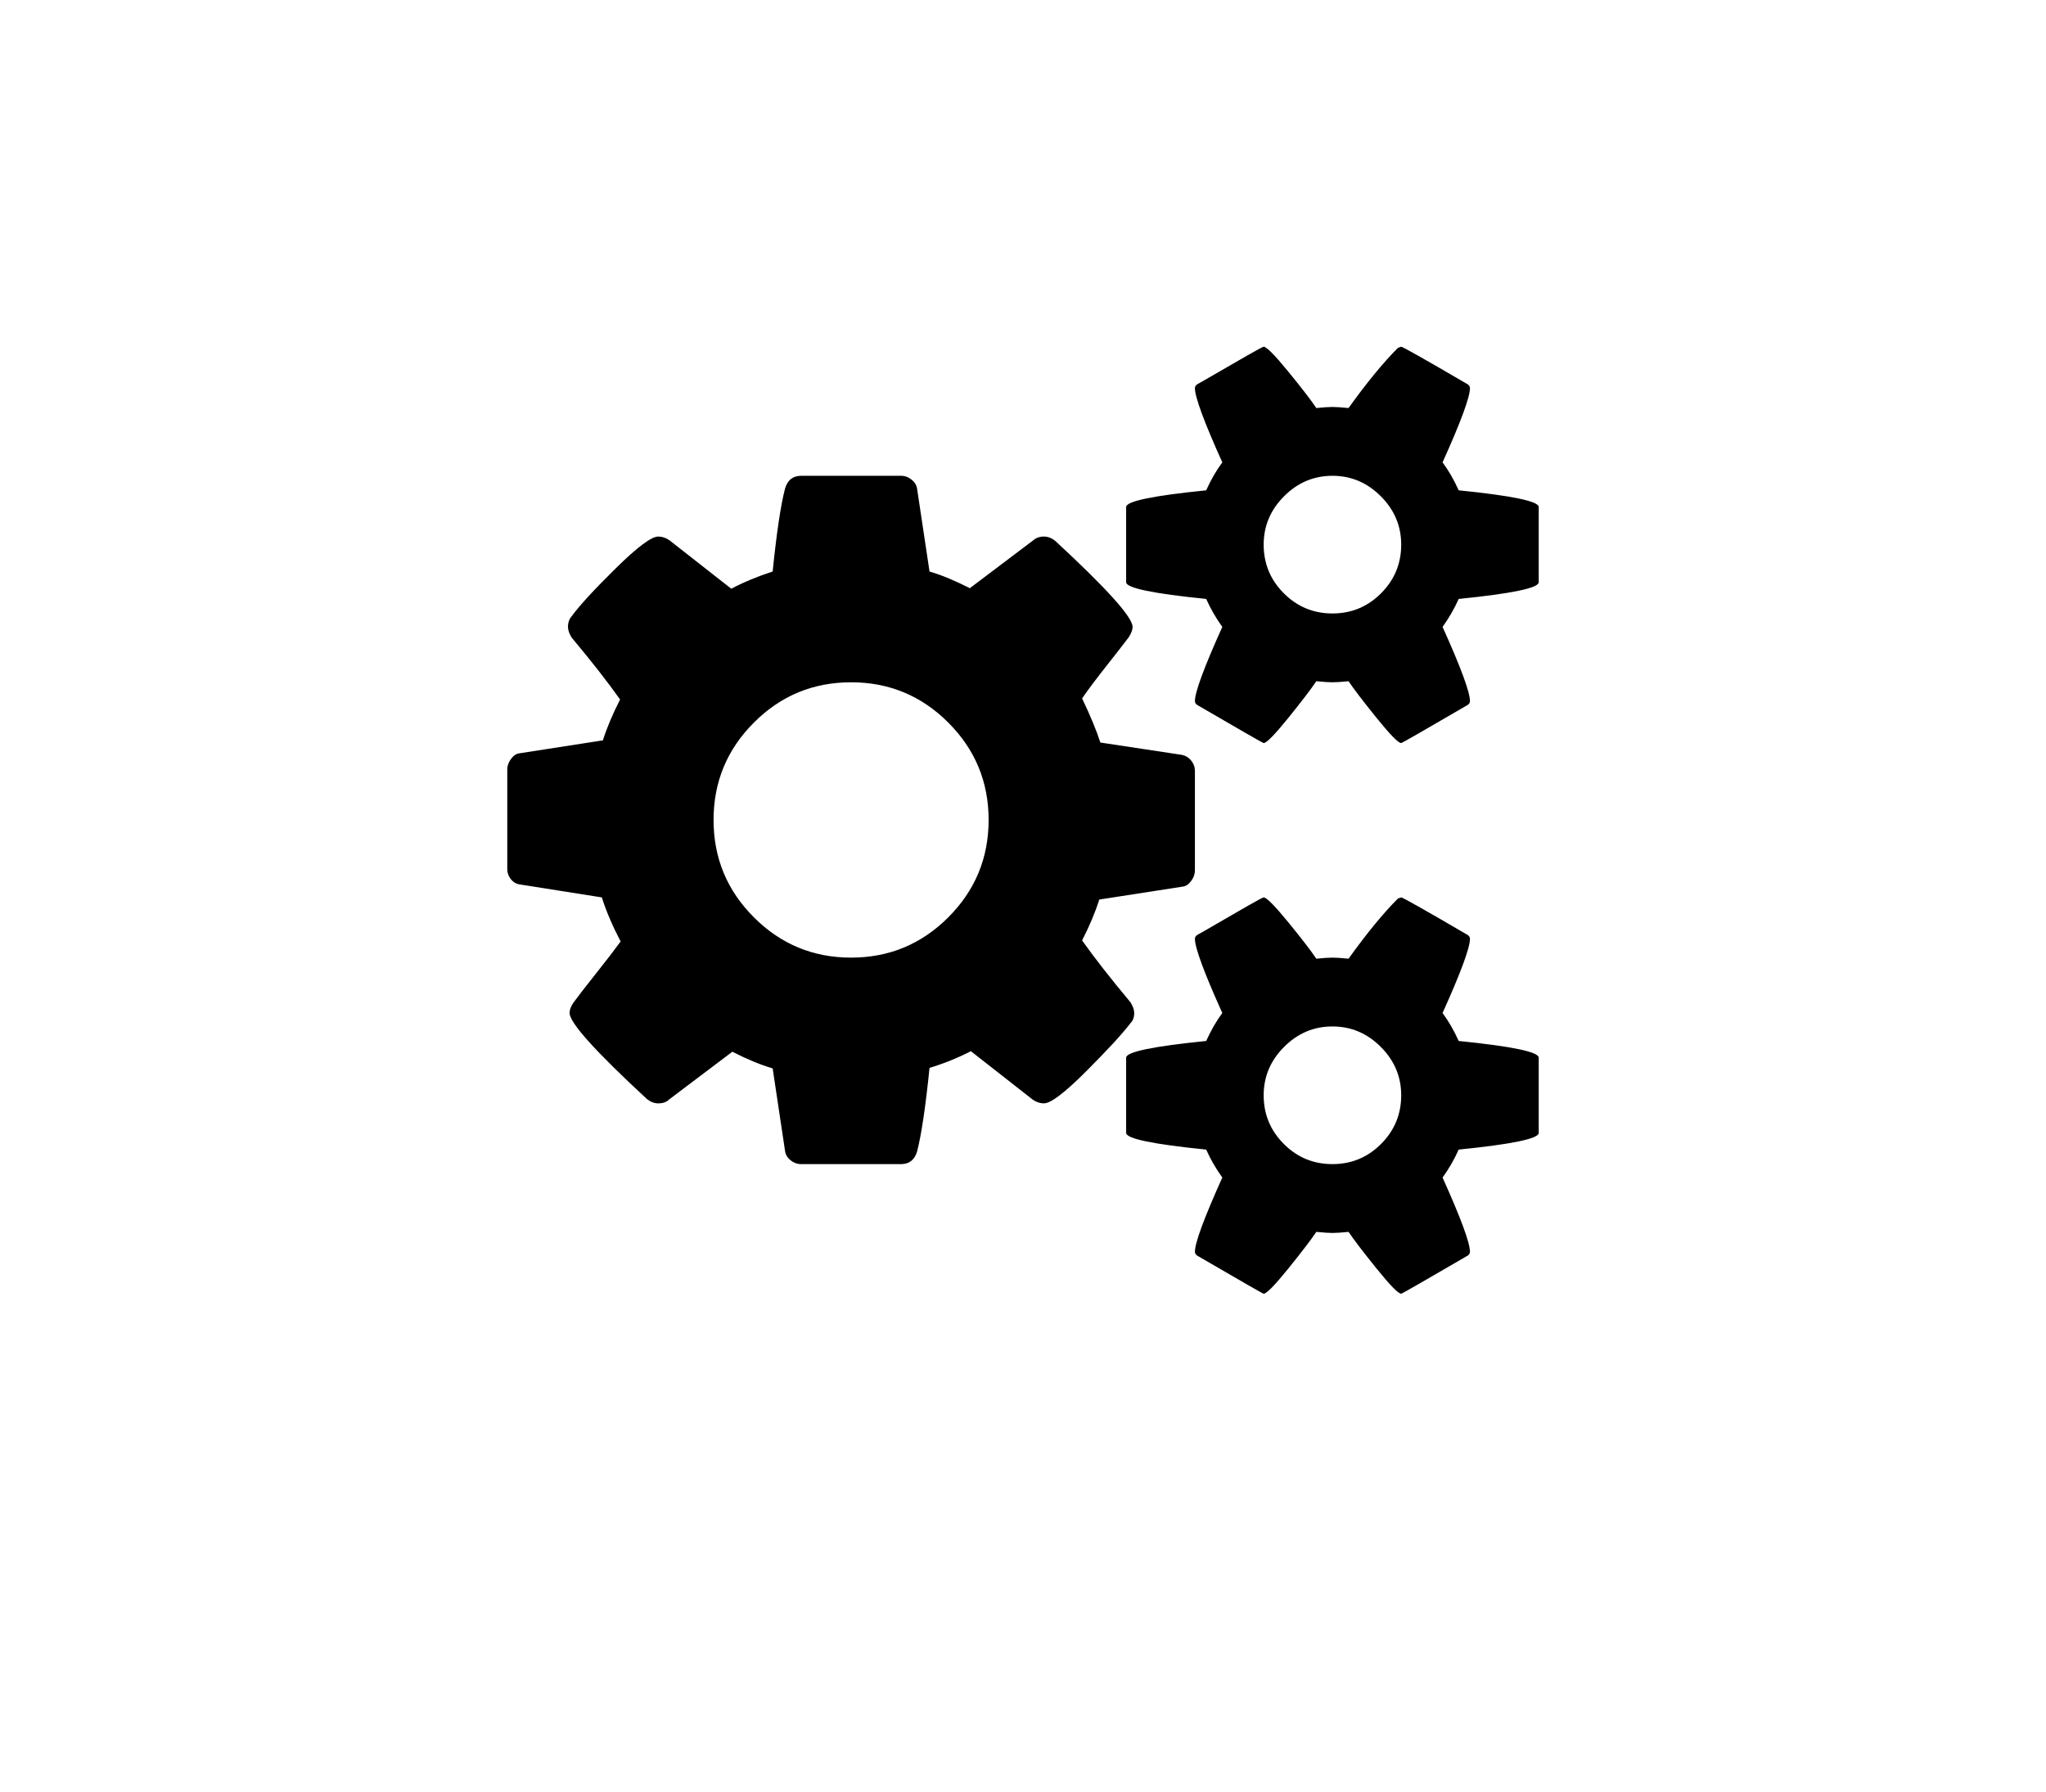 <svg width="121" height="106" viewBox="0 0 121 106" fill="none" xmlns="http://www.w3.org/2000/svg">
<g filter="url(#filter0_d_2088_5)">
<path d="M29.575 2.587C30.454 0.991 32.132 0 33.954 0H60.5H112C114.761 0 117 2.239 117 5V93C117 95.761 114.761 98 112 98H9C6.239 98 4 95.761 4 93V50.286C4 49.443 4.214 48.612 4.621 47.873L29.575 2.587Z" fill="white"/>
</g>
<g clip-path="url(#clip0_2088_5)">
<path d="M58.467 48.5C58.467 46.252 57.672 44.333 56.084 42.743C54.495 41.152 52.578 40.357 50.333 40.357C48.088 40.357 46.171 41.152 44.583 42.743C42.994 44.333 42.2 46.252 42.2 48.5C42.2 50.748 42.994 52.667 44.583 54.257C46.171 55.848 48.088 56.643 50.333 56.643C52.578 56.643 54.495 55.848 56.084 54.257C57.672 52.667 58.467 50.748 58.467 48.5ZM82.867 64.786C82.867 63.683 82.464 62.729 81.659 61.923C80.855 61.117 79.901 60.714 78.8 60.714C77.699 60.714 76.746 61.117 75.941 61.923C75.136 62.729 74.733 63.683 74.733 64.786C74.733 65.91 75.13 66.869 75.925 67.664C76.719 68.46 77.677 68.857 78.8 68.857C79.923 68.857 80.881 68.46 81.675 67.664C82.469 66.869 82.867 65.91 82.867 64.786ZM82.867 32.214C82.867 31.112 82.464 30.157 81.659 29.352C80.855 28.546 79.901 28.143 78.8 28.143C77.699 28.143 76.746 28.546 75.941 29.352C75.136 30.157 74.733 31.112 74.733 32.214C74.733 33.338 75.13 34.298 75.925 35.093C76.719 35.888 77.677 36.286 78.8 36.286C79.923 36.286 80.881 35.888 81.675 35.093C82.469 34.298 82.867 33.338 82.867 32.214ZM70.667 45.606V51.49C70.667 51.702 70.593 51.909 70.444 52.11C70.296 52.312 70.127 52.423 69.936 52.444L65.011 53.208C64.778 53.95 64.44 54.756 63.995 55.625C64.715 56.643 65.668 57.862 66.854 59.283C67.002 59.516 67.077 59.728 67.077 59.919C67.077 60.174 67.002 60.375 66.854 60.523C66.367 61.16 65.493 62.109 64.233 63.37C62.973 64.632 62.142 65.263 61.739 65.263C61.506 65.263 61.284 65.189 61.072 65.04L57.418 62.178C56.635 62.581 55.819 62.909 54.972 63.164C54.739 65.454 54.495 67.097 54.241 68.094C54.093 68.603 53.775 68.857 53.288 68.857H47.379C47.146 68.857 46.934 68.778 46.743 68.619C46.553 68.46 46.447 68.274 46.425 68.062L45.695 63.195C44.975 62.983 44.18 62.655 43.312 62.209L39.563 65.04C39.415 65.189 39.203 65.263 38.928 65.263C38.695 65.263 38.472 65.178 38.26 65.008C35.21 62.188 33.685 60.492 33.685 59.919C33.685 59.728 33.76 59.527 33.908 59.315C34.12 59.018 34.554 58.456 35.21 57.629C35.867 56.802 36.365 56.155 36.704 55.689C36.217 54.756 35.846 53.886 35.592 53.081L30.762 52.317C30.551 52.296 30.371 52.195 30.222 52.015C30.074 51.835 30 51.628 30 51.395V45.51C30 45.298 30.074 45.091 30.222 44.89C30.371 44.688 30.54 44.577 30.731 44.556L35.655 43.792C35.888 43.05 36.227 42.245 36.672 41.375C35.952 40.357 34.999 39.138 33.812 37.717C33.664 37.484 33.59 37.272 33.59 37.081C33.59 36.827 33.664 36.614 33.812 36.445C34.279 35.809 35.147 34.865 36.418 33.614C37.688 32.363 38.525 31.737 38.928 31.737C39.161 31.737 39.383 31.811 39.595 31.96L43.248 34.823C43.969 34.441 44.784 34.102 45.695 33.805C45.928 31.515 46.171 29.882 46.425 28.906C46.574 28.397 46.892 28.143 47.379 28.143H53.288C53.521 28.143 53.733 28.223 53.923 28.381C54.114 28.541 54.22 28.726 54.241 28.938L54.972 33.805C55.692 34.017 56.486 34.346 57.355 34.791L61.104 31.96C61.273 31.811 61.485 31.737 61.739 31.737C61.972 31.737 62.194 31.822 62.406 31.992C65.456 34.812 66.981 36.508 66.981 37.081C66.981 37.251 66.907 37.452 66.759 37.685C66.505 38.025 66.06 38.597 65.424 39.403C64.789 40.209 64.312 40.845 63.995 41.312C64.482 42.329 64.842 43.199 65.075 43.92L69.904 44.651C70.116 44.694 70.296 44.805 70.444 44.985C70.593 45.166 70.667 45.372 70.667 45.606ZM91 62.559V67.012C91 67.352 89.422 67.68 86.266 67.998C86.012 68.571 85.694 69.122 85.313 69.652C86.393 72.049 86.933 73.512 86.933 74.042C86.933 74.127 86.891 74.201 86.806 74.265C84.222 75.77 82.909 76.523 82.867 76.523C82.697 76.523 82.21 76.025 81.405 75.028C80.6 74.031 80.05 73.31 79.753 72.865C79.329 72.907 79.012 72.929 78.8 72.929C78.588 72.929 78.27 72.907 77.847 72.865C77.55 73.31 77 74.031 76.195 75.028C75.39 76.025 74.903 76.523 74.733 76.523C74.691 76.523 73.378 75.77 70.794 74.265C70.709 74.201 70.667 74.127 70.667 74.042C70.667 73.512 71.207 72.049 72.287 69.652C71.906 69.122 71.588 68.571 71.334 67.998C68.178 67.68 66.6 67.352 66.6 67.012V62.559C66.6 62.22 68.178 61.891 71.334 61.573C71.609 60.958 71.927 60.407 72.287 59.919C71.207 57.523 70.667 56.06 70.667 55.53C70.667 55.445 70.709 55.371 70.794 55.307C70.879 55.265 71.249 55.053 71.906 54.671C72.562 54.289 73.187 53.929 73.78 53.589C74.373 53.25 74.691 53.081 74.733 53.081C74.903 53.081 75.39 53.574 76.195 54.559C77 55.546 77.55 56.261 77.847 56.707C78.27 56.664 78.588 56.643 78.8 56.643C79.012 56.643 79.329 56.664 79.753 56.707C80.833 55.201 81.808 54.014 82.676 53.144L82.867 53.081C82.951 53.081 84.265 53.823 86.806 55.307C86.891 55.371 86.933 55.445 86.933 55.53C86.933 56.06 86.393 57.523 85.313 59.919C85.673 60.407 85.991 60.958 86.266 61.573C89.422 61.891 91 62.22 91 62.559ZM91 29.988V34.441C91 34.78 89.422 35.109 86.266 35.427C86.012 35.999 85.694 36.551 85.313 37.081C86.393 39.477 86.933 40.94 86.933 41.471C86.933 41.555 86.891 41.63 86.806 41.693C84.222 43.199 82.909 43.952 82.867 43.952C82.697 43.952 82.21 43.453 81.405 42.457C80.6 41.46 80.05 40.739 79.753 40.294C79.329 40.336 79.012 40.357 78.8 40.357C78.588 40.357 78.27 40.336 77.847 40.294C77.55 40.739 77 41.46 76.195 42.457C75.39 43.453 74.903 43.952 74.733 43.952C74.691 43.952 73.378 43.199 70.794 41.693C70.709 41.63 70.667 41.555 70.667 41.471C70.667 40.94 71.207 39.477 72.287 37.081C71.906 36.551 71.588 35.999 71.334 35.427C68.178 35.109 66.6 34.78 66.6 34.441V29.988C66.6 29.648 68.178 29.32 71.334 29.002C71.609 28.387 71.927 27.835 72.287 27.348C71.207 24.952 70.667 23.488 70.667 22.958C70.667 22.873 70.709 22.799 70.794 22.736C70.879 22.693 71.249 22.481 71.906 22.099C72.562 21.718 73.187 21.357 73.78 21.018C74.373 20.679 74.691 20.509 74.733 20.509C74.903 20.509 75.39 21.002 76.195 21.988C77 22.974 77.55 23.69 77.847 24.135C78.27 24.093 78.588 24.072 78.8 24.072C79.012 24.072 79.329 24.093 79.753 24.135C80.833 22.63 81.808 21.442 82.676 20.573L82.867 20.509C82.951 20.509 84.265 21.251 86.806 22.736C86.891 22.799 86.933 22.873 86.933 22.958C86.933 23.488 86.393 24.952 85.313 27.348C85.673 27.835 85.991 28.387 86.266 29.002C89.422 29.32 91 29.648 91 29.988Z" fill="black"/>
</g>
<defs>
<filter id="filter0_d_2088_5" x="0" y="0" width="121" height="106" filterUnits="userSpaceOnUse" color-interpolation-filters="sRGB">
<feFlood flood-opacity="0" result="BackgroundImageFix"/>
<feColorMatrix in="SourceAlpha" type="matrix" values="0 0 0 0 0 0 0 0 0 0 0 0 0 0 0 0 0 0 127 0" result="hardAlpha"/>
<feOffset dy="4"/>
<feGaussianBlur stdDeviation="2"/>
<feComposite in2="hardAlpha" operator="out"/>
<feColorMatrix type="matrix" values="0 0 0 0 0 0 0 0 0 0 0 0 0 0 0 0 0 0 0.25 0"/>
<feBlend mode="normal" in2="BackgroundImageFix" result="effect1_dropShadow_2088_5"/>
<feBlend mode="normal" in="SourceGraphic" in2="effect1_dropShadow_2088_5" result="shape"/>
</filter>
<clipPath id="clip0_2088_5">
<rect width="61" height="57" fill="white" transform="translate(30 20)"/>
</clipPath>
</defs>
</svg>
